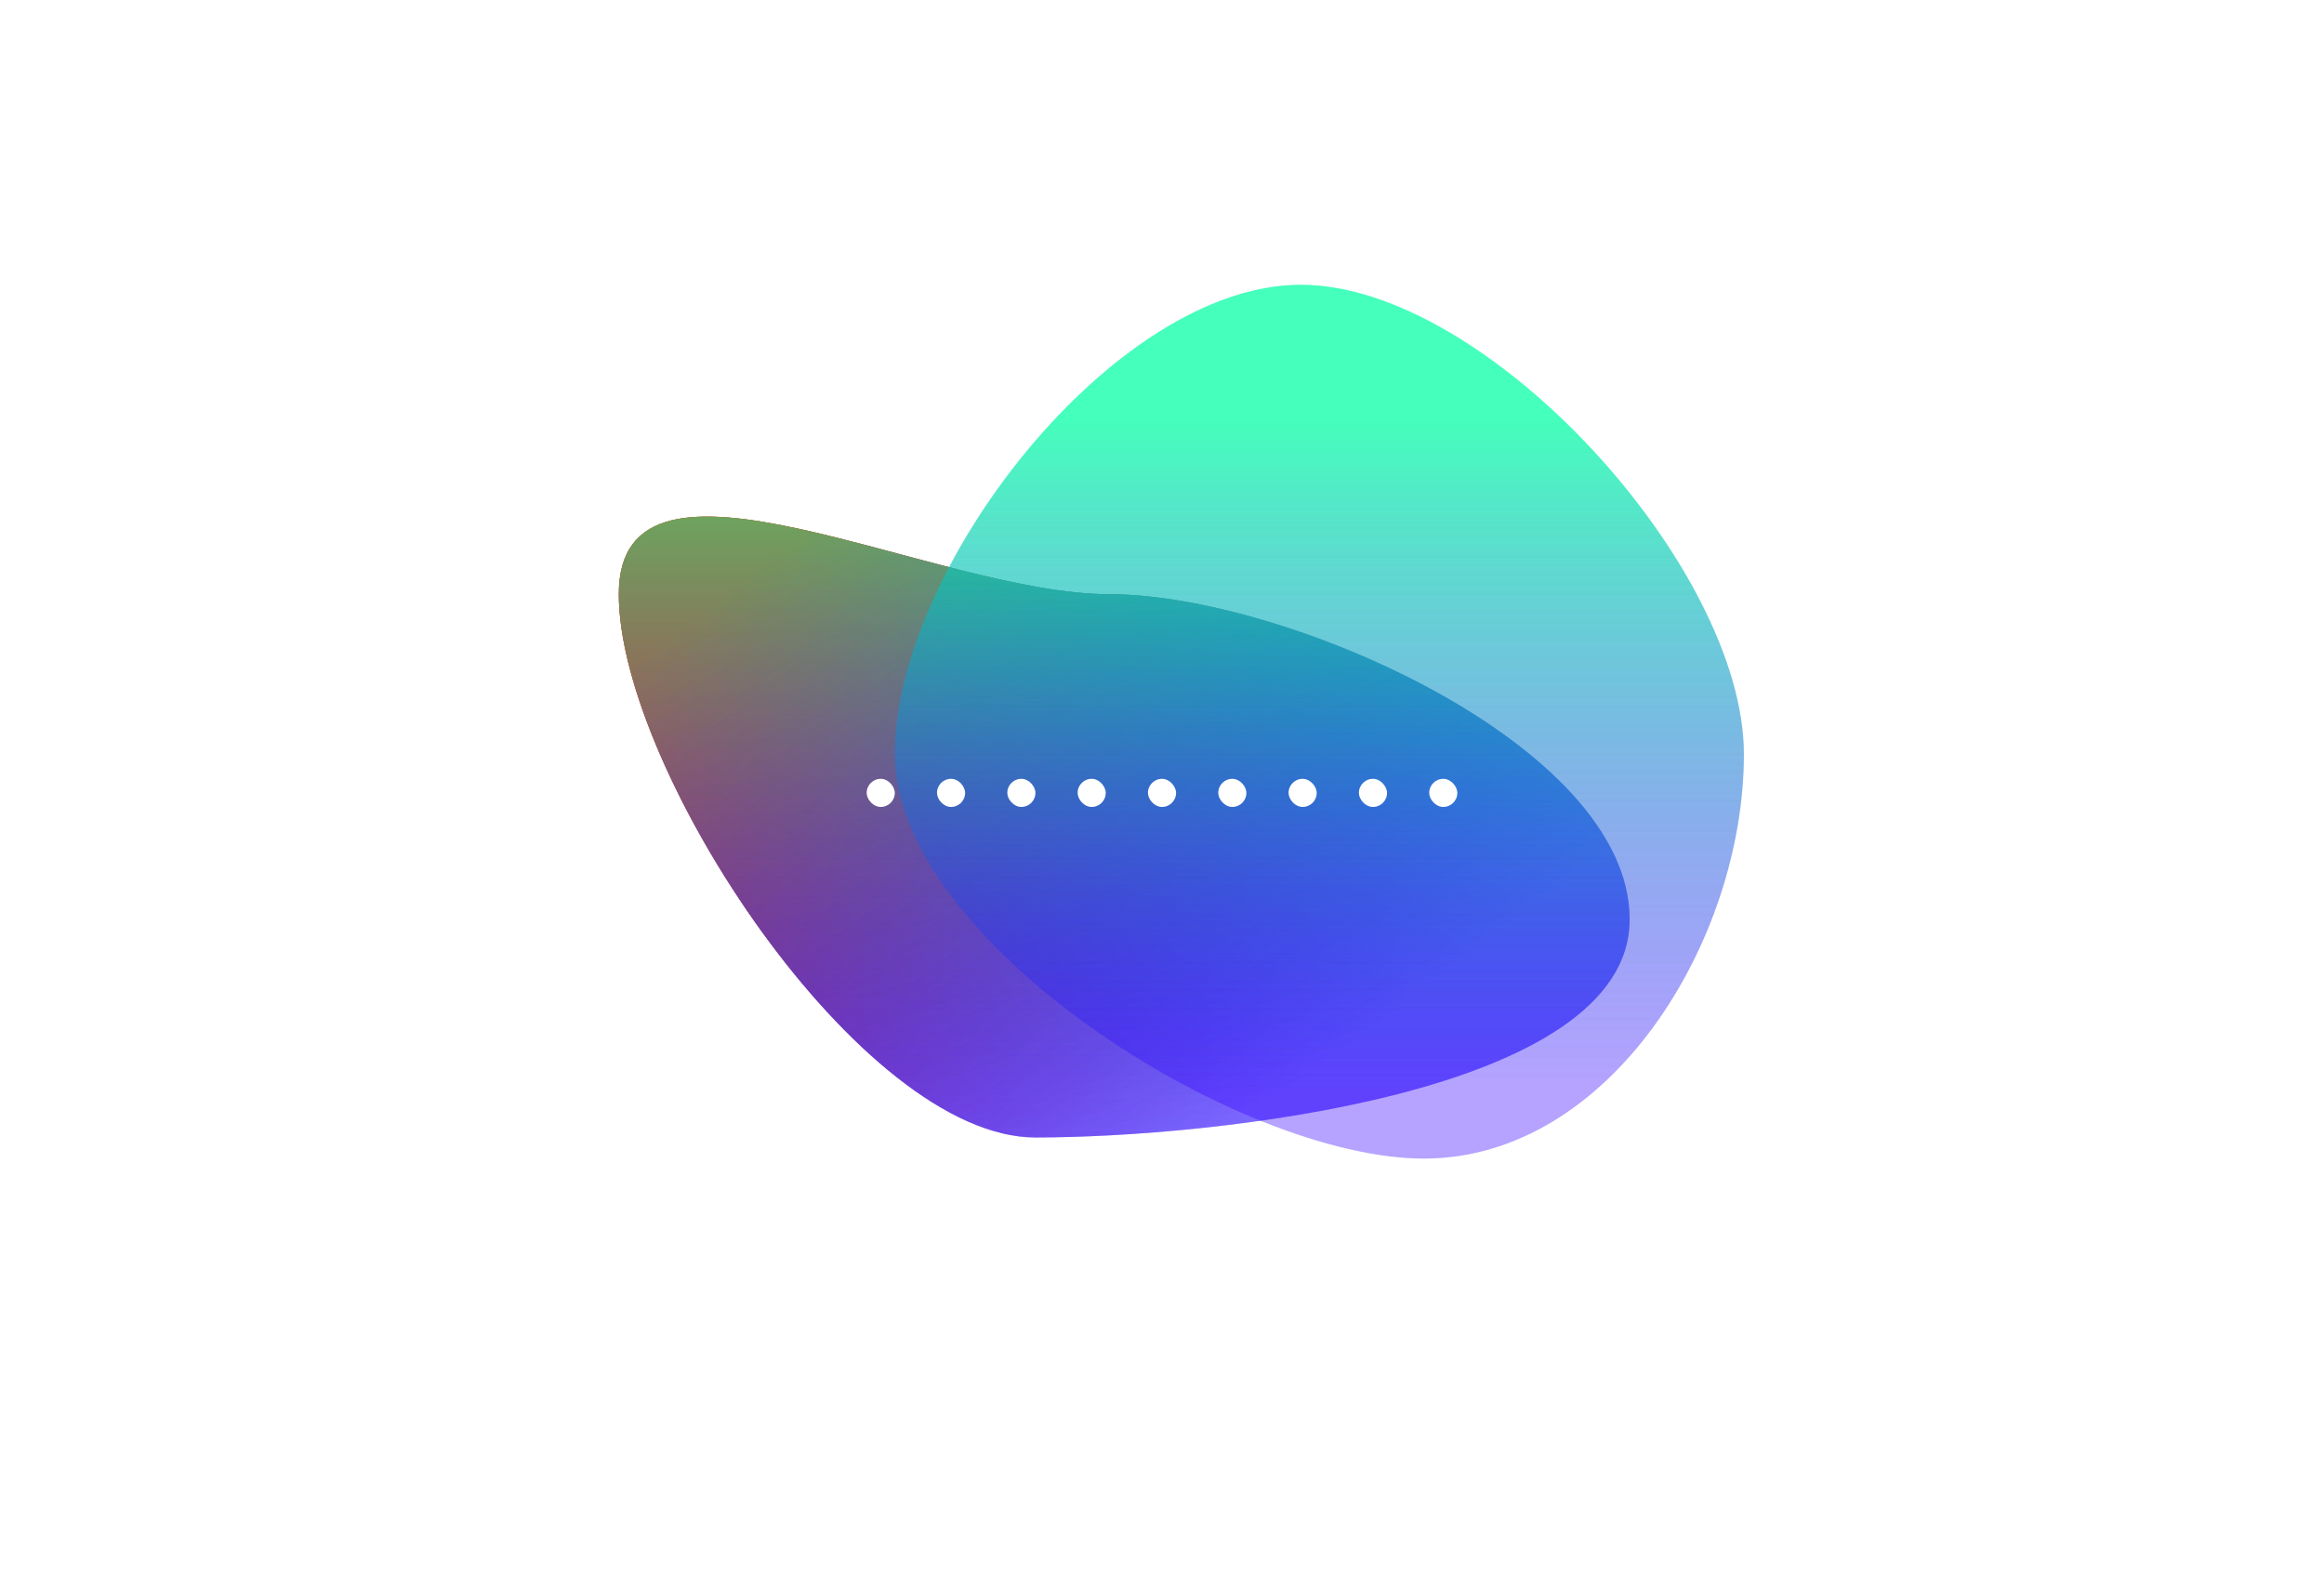 <svg width="661" height="451" viewBox="0 0 661 451" fill="none" xmlns="http://www.w3.org/2000/svg">
<g filter="url(#filter0_f_83_382)">
<path d="M463.5 261.5C463.5 311.206 344.206 323.5 294.5 323.5C244.794 323.5 176 218.705 176 169C176 119.294 265.794 169 315.5 169C365.206 169 463.5 211.794 463.5 261.5Z" fill="url(#paint0_linear_83_382)"/>
<path d="M463.5 261.5C463.5 311.206 344.206 323.5 294.5 323.5C244.794 323.5 176 218.705 176 169C176 119.294 265.794 169 315.5 169C365.206 169 463.5 211.794 463.5 261.5Z" fill="url(#paint1_linear_83_382)"/>
</g>
<g filter="url(#filter1_f_83_382)">
<path d="M463.5 261.5C463.5 311.206 344.206 323.5 294.5 323.5C244.794 323.5 176 218.705 176 169C176 119.294 265.794 169 315.5 169C365.206 169 463.5 211.794 463.5 261.5Z" fill="url(#paint2_linear_83_382)"/>
<path d="M463.5 261.5C463.5 311.206 344.206 323.5 294.5 323.5C244.794 323.5 176 218.705 176 169C176 119.294 265.794 169 315.5 169C365.206 169 463.5 211.794 463.5 261.5Z" fill="url(#paint3_linear_83_382)"/>
</g>
<g filter="url(#filter2_f_83_382)">
<path d="M496 214.5C496 267.519 458.019 329.5 405 329.5C351.981 329.5 254.5 267.519 254.5 214.5C254.5 161.481 316.981 81 370 81C423.019 81 496 161.481 496 214.5Z" fill="url(#paint4_linear_83_382)"/>
</g>
<g filter="url(#filter3_f_83_382)">
<path d="M496 214.5C496 267.519 458.019 329.5 405 329.5C351.981 329.5 254.5 267.519 254.5 214.5C254.5 161.481 316.981 81 370 81C423.019 81 496 161.481 496 214.5Z" fill="url(#paint5_linear_83_382)"/>
</g>
<g style="mix-blend-mode:overlay">
<rect x="246.5" y="221.5" width="8" height="8" rx="4" fill="white"/>
<rect x="266.5" y="221.5" width="8" height="8" rx="4" fill="white"/>
<rect x="286.5" y="221.5" width="8" height="8" rx="4" fill="white"/>
<rect x="306.5" y="221.5" width="8" height="8" rx="4" fill="white"/>
<rect x="326.5" y="221.5" width="8" height="8" rx="4" fill="white"/>
<rect x="346.5" y="221.5" width="8" height="8" rx="4" fill="white"/>
<rect x="366.5" y="221.5" width="8" height="8" rx="4" fill="white"/>
<rect x="386.5" y="221.5" width="8" height="8" rx="4" fill="white"/>
<rect x="406.5" y="221.5" width="8" height="8" rx="4" fill="white"/>
</g>
<defs>
<filter id="filter0_f_83_382" x="141.73" y="112.638" width="356.04" height="245.132" filterUnits="userSpaceOnUse" color-interpolation-filters="sRGB">
<feFlood flood-opacity="0" result="BackgroundImageFix"/>
<feBlend mode="normal" in="SourceGraphic" in2="BackgroundImageFix" result="shape"/>
<feGaussianBlur stdDeviation="17.135" result="effect1_foregroundBlur_83_382"/>
</filter>
<filter id="filter1_f_83_382" x="141.73" y="112.638" width="356.04" height="245.132" filterUnits="userSpaceOnUse" color-interpolation-filters="sRGB">
<feFlood flood-opacity="0" result="BackgroundImageFix"/>
<feBlend mode="normal" in="SourceGraphic" in2="BackgroundImageFix" result="shape"/>
<feGaussianBlur stdDeviation="17.135" result="effect1_foregroundBlur_83_382"/>
</filter>
<filter id="filter2_f_83_382" x="220.23" y="46.73" width="310.04" height="317.04" filterUnits="userSpaceOnUse" color-interpolation-filters="sRGB">
<feFlood flood-opacity="0" result="BackgroundImageFix"/>
<feBlend mode="normal" in="SourceGraphic" in2="BackgroundImageFix" result="shape"/>
<feGaussianBlur stdDeviation="17.135" result="effect1_foregroundBlur_83_382"/>
</filter>
<filter id="filter3_f_83_382" x="220.23" y="46.73" width="310.04" height="317.04" filterUnits="userSpaceOnUse" color-interpolation-filters="sRGB">
<feFlood flood-opacity="0" result="BackgroundImageFix"/>
<feBlend mode="normal" in="SourceGraphic" in2="BackgroundImageFix" result="shape"/>
<feGaussianBlur stdDeviation="17.135" result="effect1_foregroundBlur_83_382"/>
</filter>
<linearGradient id="paint0_linear_83_382" x1="223.106" y1="155.904" x2="348.731" y2="323.5" gradientUnits="userSpaceOnUse">
<stop stop-color="#FF2E00"/>
<stop offset="1" stop-color="#1400FF" stop-opacity="0.2"/>
</linearGradient>
<linearGradient id="paint1_linear_83_382" x1="294.5" y1="143.5" x2="294.5" y2="323.5" gradientUnits="userSpaceOnUse">
<stop stop-color="#00FFA3" stop-opacity="0.58"/>
<stop offset="1" stop-color="#3300FF" stop-opacity="0.2"/>
</linearGradient>
<linearGradient id="paint2_linear_83_382" x1="223.106" y1="155.904" x2="348.731" y2="323.5" gradientUnits="userSpaceOnUse">
<stop stop-color="#FF2E00"/>
<stop offset="1" stop-color="#1400FF" stop-opacity="0.2"/>
</linearGradient>
<linearGradient id="paint3_linear_83_382" x1="294.5" y1="143.5" x2="294.5" y2="323.5" gradientUnits="userSpaceOnUse">
<stop stop-color="#00FFA3" stop-opacity="0.58"/>
<stop offset="1" stop-color="#3300FF" stop-opacity="0.2"/>
</linearGradient>
<linearGradient id="paint4_linear_83_382" x1="350.5" y1="118.5" x2="350.5" y2="310.5" gradientUnits="userSpaceOnUse">
<stop stop-color="#00FFA3" stop-opacity="0.48"/>
<stop offset="1" stop-color="#3300FF" stop-opacity="0.2"/>
</linearGradient>
<linearGradient id="paint5_linear_83_382" x1="350.5" y1="118.5" x2="350.5" y2="310.5" gradientUnits="userSpaceOnUse">
<stop stop-color="#00FFA3" stop-opacity="0.48"/>
<stop offset="1" stop-color="#3300FF" stop-opacity="0.2"/>
</linearGradient>
</defs>
</svg>
